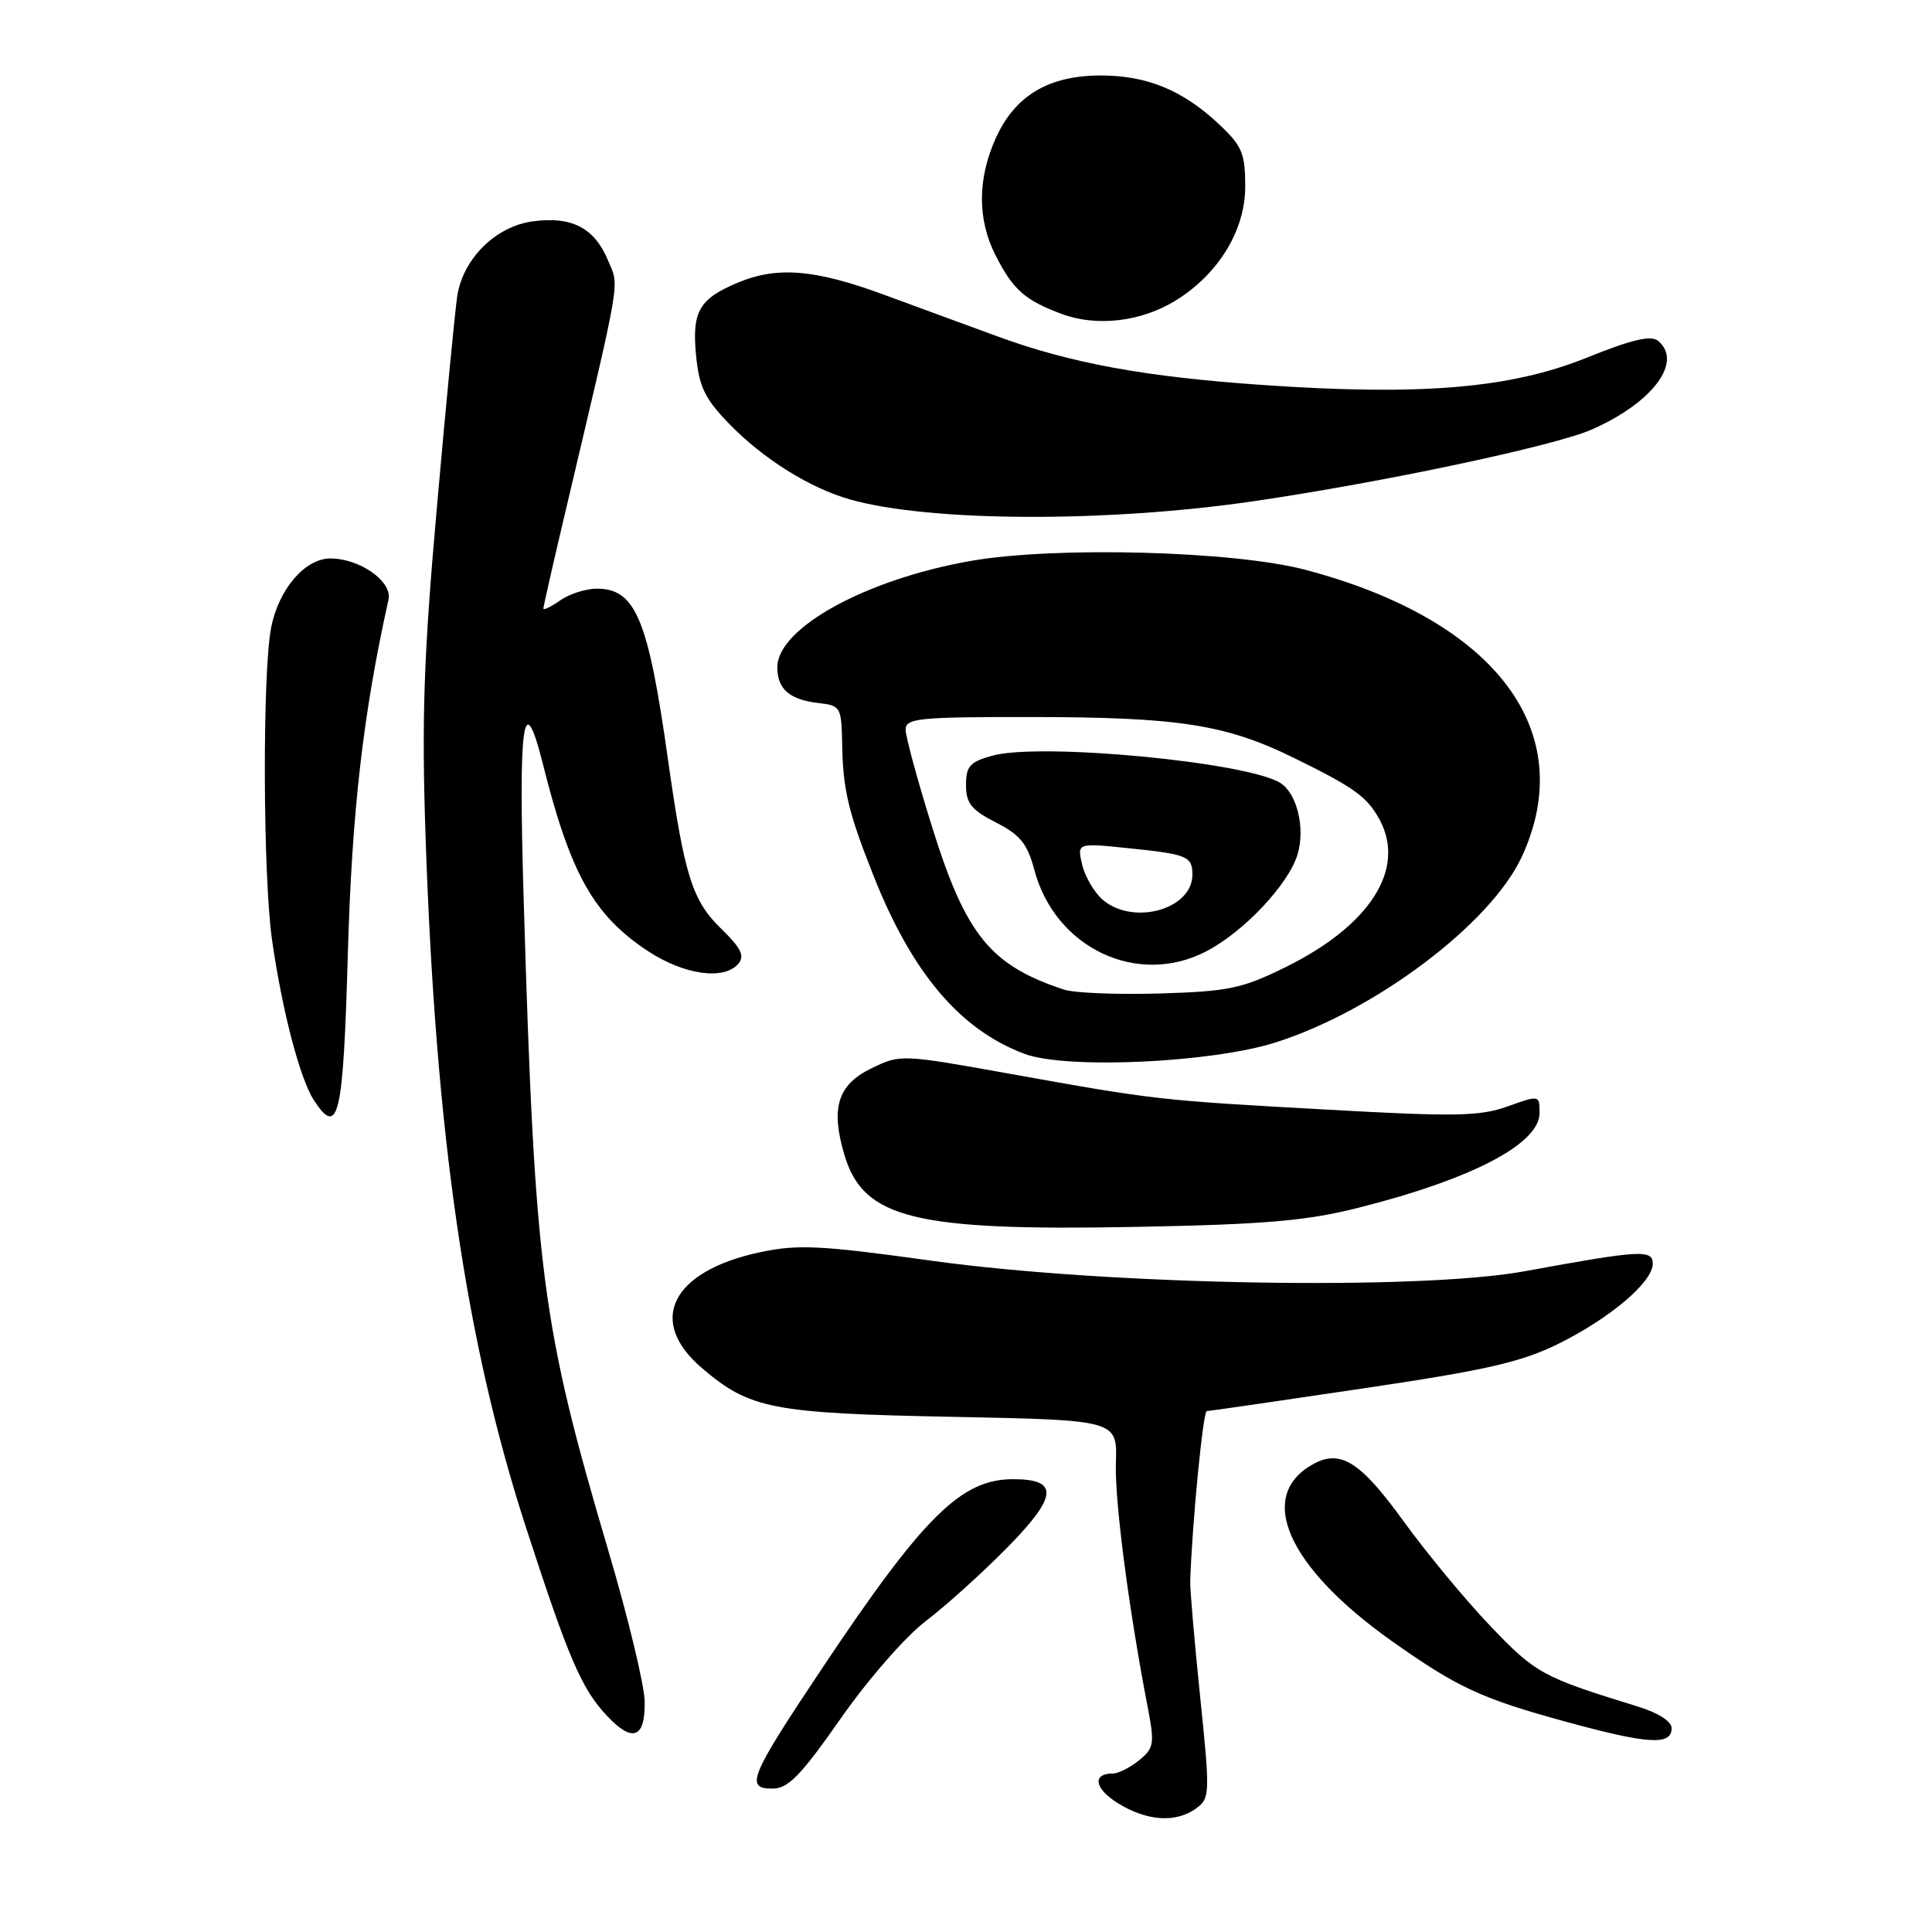 <?xml version="1.0" encoding="UTF-8" standalone="no"?>
<!DOCTYPE svg PUBLIC "-//W3C//DTD SVG 1.1//EN" "http://www.w3.org/Graphics/SVG/1.1/DTD/svg11.dtd" >
<svg xmlns="http://www.w3.org/2000/svg" xmlns:xlink="http://www.w3.org/1999/xlink" version="1.1" viewBox="0 0 256 256">
 <g >
 <path fill="currentColor"
d=" M 158.51 239.61 C 160.33 238.28 160.35 237.69 159.03 224.86 C 158.27 217.51 157.68 210.60 157.71 209.50 C 157.96 201.91 159.41 187.00 159.90 186.98 C 160.23 186.97 169.50 185.63 180.50 183.99 C 196.91 181.56 201.58 180.49 206.50 178.06 C 213.36 174.66 219.00 169.88 219.00 167.45 C 219.00 165.54 217.34 165.64 202.07 168.44 C 188.01 171.02 146.90 170.30 123.50 167.06 C 108.72 165.01 105.75 164.86 100.74 165.92 C 89.01 168.41 85.67 175.00 92.98 181.25 C 99.35 186.70 102.25 187.27 126.27 187.74 C 148.05 188.17 148.05 188.17 147.86 193.83 C 147.70 198.95 149.56 213.20 152.13 226.50 C 153.00 231.04 152.89 231.66 150.93 233.25 C 149.75 234.21 148.18 235.00 147.45 235.00 C 144.65 235.00 145.04 237.05 148.20 238.98 C 152.06 241.33 155.85 241.56 158.51 239.61 Z  M 111.37 227.75 C 114.98 222.58 119.96 216.87 122.66 214.81 C 125.32 212.78 130.15 208.43 133.39 205.14 C 140.16 198.27 140.37 196.00 134.23 196.00 C 127.37 196.00 122.39 200.92 109.02 220.93 C 99.34 235.43 98.68 237.00 102.33 237.00 C 104.44 237.00 106.06 235.34 111.37 227.75 Z  M 221.50 229.00 C 221.50 228.09 219.72 226.95 217.00 226.12 C 204.37 222.23 203.49 221.75 197.50 215.48 C 194.20 212.03 189.03 205.78 186.00 201.60 C 180.32 193.74 177.67 192.04 174.12 193.94 C 166.34 198.10 170.52 207.60 184.45 217.47 C 193.13 223.61 196.28 225.07 207.50 228.14 C 218.37 231.12 221.50 231.31 221.50 229.00 Z  M 85.42 225.41 C 85.38 223.26 83.22 214.30 80.62 205.51 C 71.76 175.51 70.88 168.77 69.39 119.25 C 68.68 95.50 69.33 90.86 71.94 101.25 C 75.58 115.78 78.65 121.25 85.80 125.99 C 90.64 129.19 95.98 129.94 97.86 127.67 C 98.70 126.66 98.16 125.58 95.58 123.08 C 91.72 119.33 90.69 116.07 88.49 100.50 C 85.88 81.99 84.21 78.00 79.07 78.00 C 77.63 78.00 75.44 78.70 74.22 79.56 C 73.00 80.41 72.00 80.90 72.00 80.63 C 72.00 80.37 73.36 74.38 75.03 67.33 C 82.44 35.94 82.07 38.11 80.56 34.49 C 78.76 30.19 75.77 28.63 70.61 29.33 C 65.69 29.98 61.37 34.25 60.59 39.21 C 60.31 41.02 59.10 53.52 57.91 67.00 C 56.14 86.91 55.86 95.13 56.39 110.86 C 57.73 150.48 61.70 177.79 69.71 202.44 C 75.33 219.74 77.05 223.75 80.40 227.33 C 83.83 230.99 85.52 230.34 85.42 225.41 Z  M 179.82 160.08 C 194.97 156.28 204.00 151.58 204.00 147.48 C 204.00 145.10 203.99 145.09 199.75 146.61 C 196.09 147.92 192.81 147.98 176.00 147.04 C 153.48 145.79 153.24 145.77 133.91 142.30 C 119.37 139.69 119.32 139.68 115.41 141.59 C 110.98 143.75 110.04 146.84 111.90 153.07 C 114.42 161.47 121.18 163.13 150.50 162.57 C 167.50 162.25 173.08 161.77 179.82 160.08 Z  M 46.09 126.42 C 46.62 107.59 48.12 94.52 51.48 79.45 C 52.01 77.06 47.69 74.00 43.77 74.00 C 40.40 74.00 36.91 78.09 35.92 83.20 C 34.76 89.21 34.84 116.07 36.04 124.50 C 37.38 133.92 39.75 142.96 41.60 145.80 C 44.85 150.76 45.48 148.05 46.09 126.42 Z  M 169.02 138.13 C 182.22 133.94 197.49 122.43 201.62 113.58 C 209.35 96.97 198.23 82.18 173.00 75.51 C 163.52 73.00 139.92 72.37 128.72 74.31 C 114.80 76.73 103.00 83.20 103.00 88.42 C 103.00 91.32 104.62 92.72 108.50 93.16 C 111.38 93.49 111.50 93.71 111.59 98.53 C 111.69 104.64 112.39 107.57 115.73 116.00 C 120.85 128.94 127.21 136.44 135.75 139.64 C 141.26 141.71 160.52 140.83 169.02 138.13 Z  M 166.00 66.43 C 183.11 63.94 206.03 59.08 210.93 56.91 C 219.00 53.35 223.04 47.94 219.71 45.17 C 218.76 44.39 216.24 44.98 210.24 47.40 C 200.17 51.46 188.38 52.46 167.43 51.02 C 151.73 49.94 141.90 48.14 132.10 44.55 C 128.47 43.22 121.75 40.75 117.18 39.07 C 108.00 35.68 103.00 35.27 97.79 37.44 C 92.64 39.60 91.67 41.26 92.23 47.07 C 92.63 51.25 93.39 52.82 96.61 56.15 C 101.14 60.82 107.33 64.69 112.70 66.20 C 123.22 69.16 146.59 69.26 166.00 66.43 Z  M 155.80 39.81 C 161.46 36.31 165.00 30.51 165.00 24.72 C 165.00 20.35 164.58 19.34 161.60 16.53 C 156.77 11.97 152.01 10.00 145.85 10.00 C 138.95 10.01 134.52 12.65 131.96 18.27 C 129.51 23.69 129.49 29.09 131.93 33.86 C 134.25 38.42 135.83 39.80 140.74 41.62 C 145.38 43.33 151.26 42.62 155.80 39.81 Z  M 140.99 131.13 C 131.24 127.92 127.98 123.91 123.52 109.62 C 121.58 103.43 120.00 97.60 120.00 96.68 C 120.00 95.18 121.70 95.00 136.25 95.01 C 156.16 95.01 162.36 95.97 171.44 100.42 C 179.48 104.36 181.20 105.61 182.84 108.68 C 186.30 115.19 181.51 122.65 170.33 128.16 C 164.58 130.99 162.78 131.37 153.69 131.64 C 148.09 131.81 142.37 131.58 140.99 131.13 Z  M 159.79 126.08 C 164.82 123.49 170.82 117.10 171.96 113.13 C 172.95 109.68 171.86 105.18 169.69 103.77 C 165.40 100.99 137.88 98.37 131.48 100.13 C 128.52 100.95 128.00 101.53 128.00 104.03 C 128.00 106.44 128.71 107.32 131.96 108.98 C 135.18 110.62 136.13 111.79 137.05 115.25 C 139.79 125.60 150.68 130.79 159.79 126.08 Z  M 146.15 119.25 C 145.02 118.29 143.78 116.19 143.40 114.60 C 142.71 111.69 142.71 111.69 149.52 112.39 C 157.34 113.19 158.00 113.47 158.00 115.90 C 158.00 120.48 150.21 122.68 146.15 119.25 Z "/>
</g>
</svg>